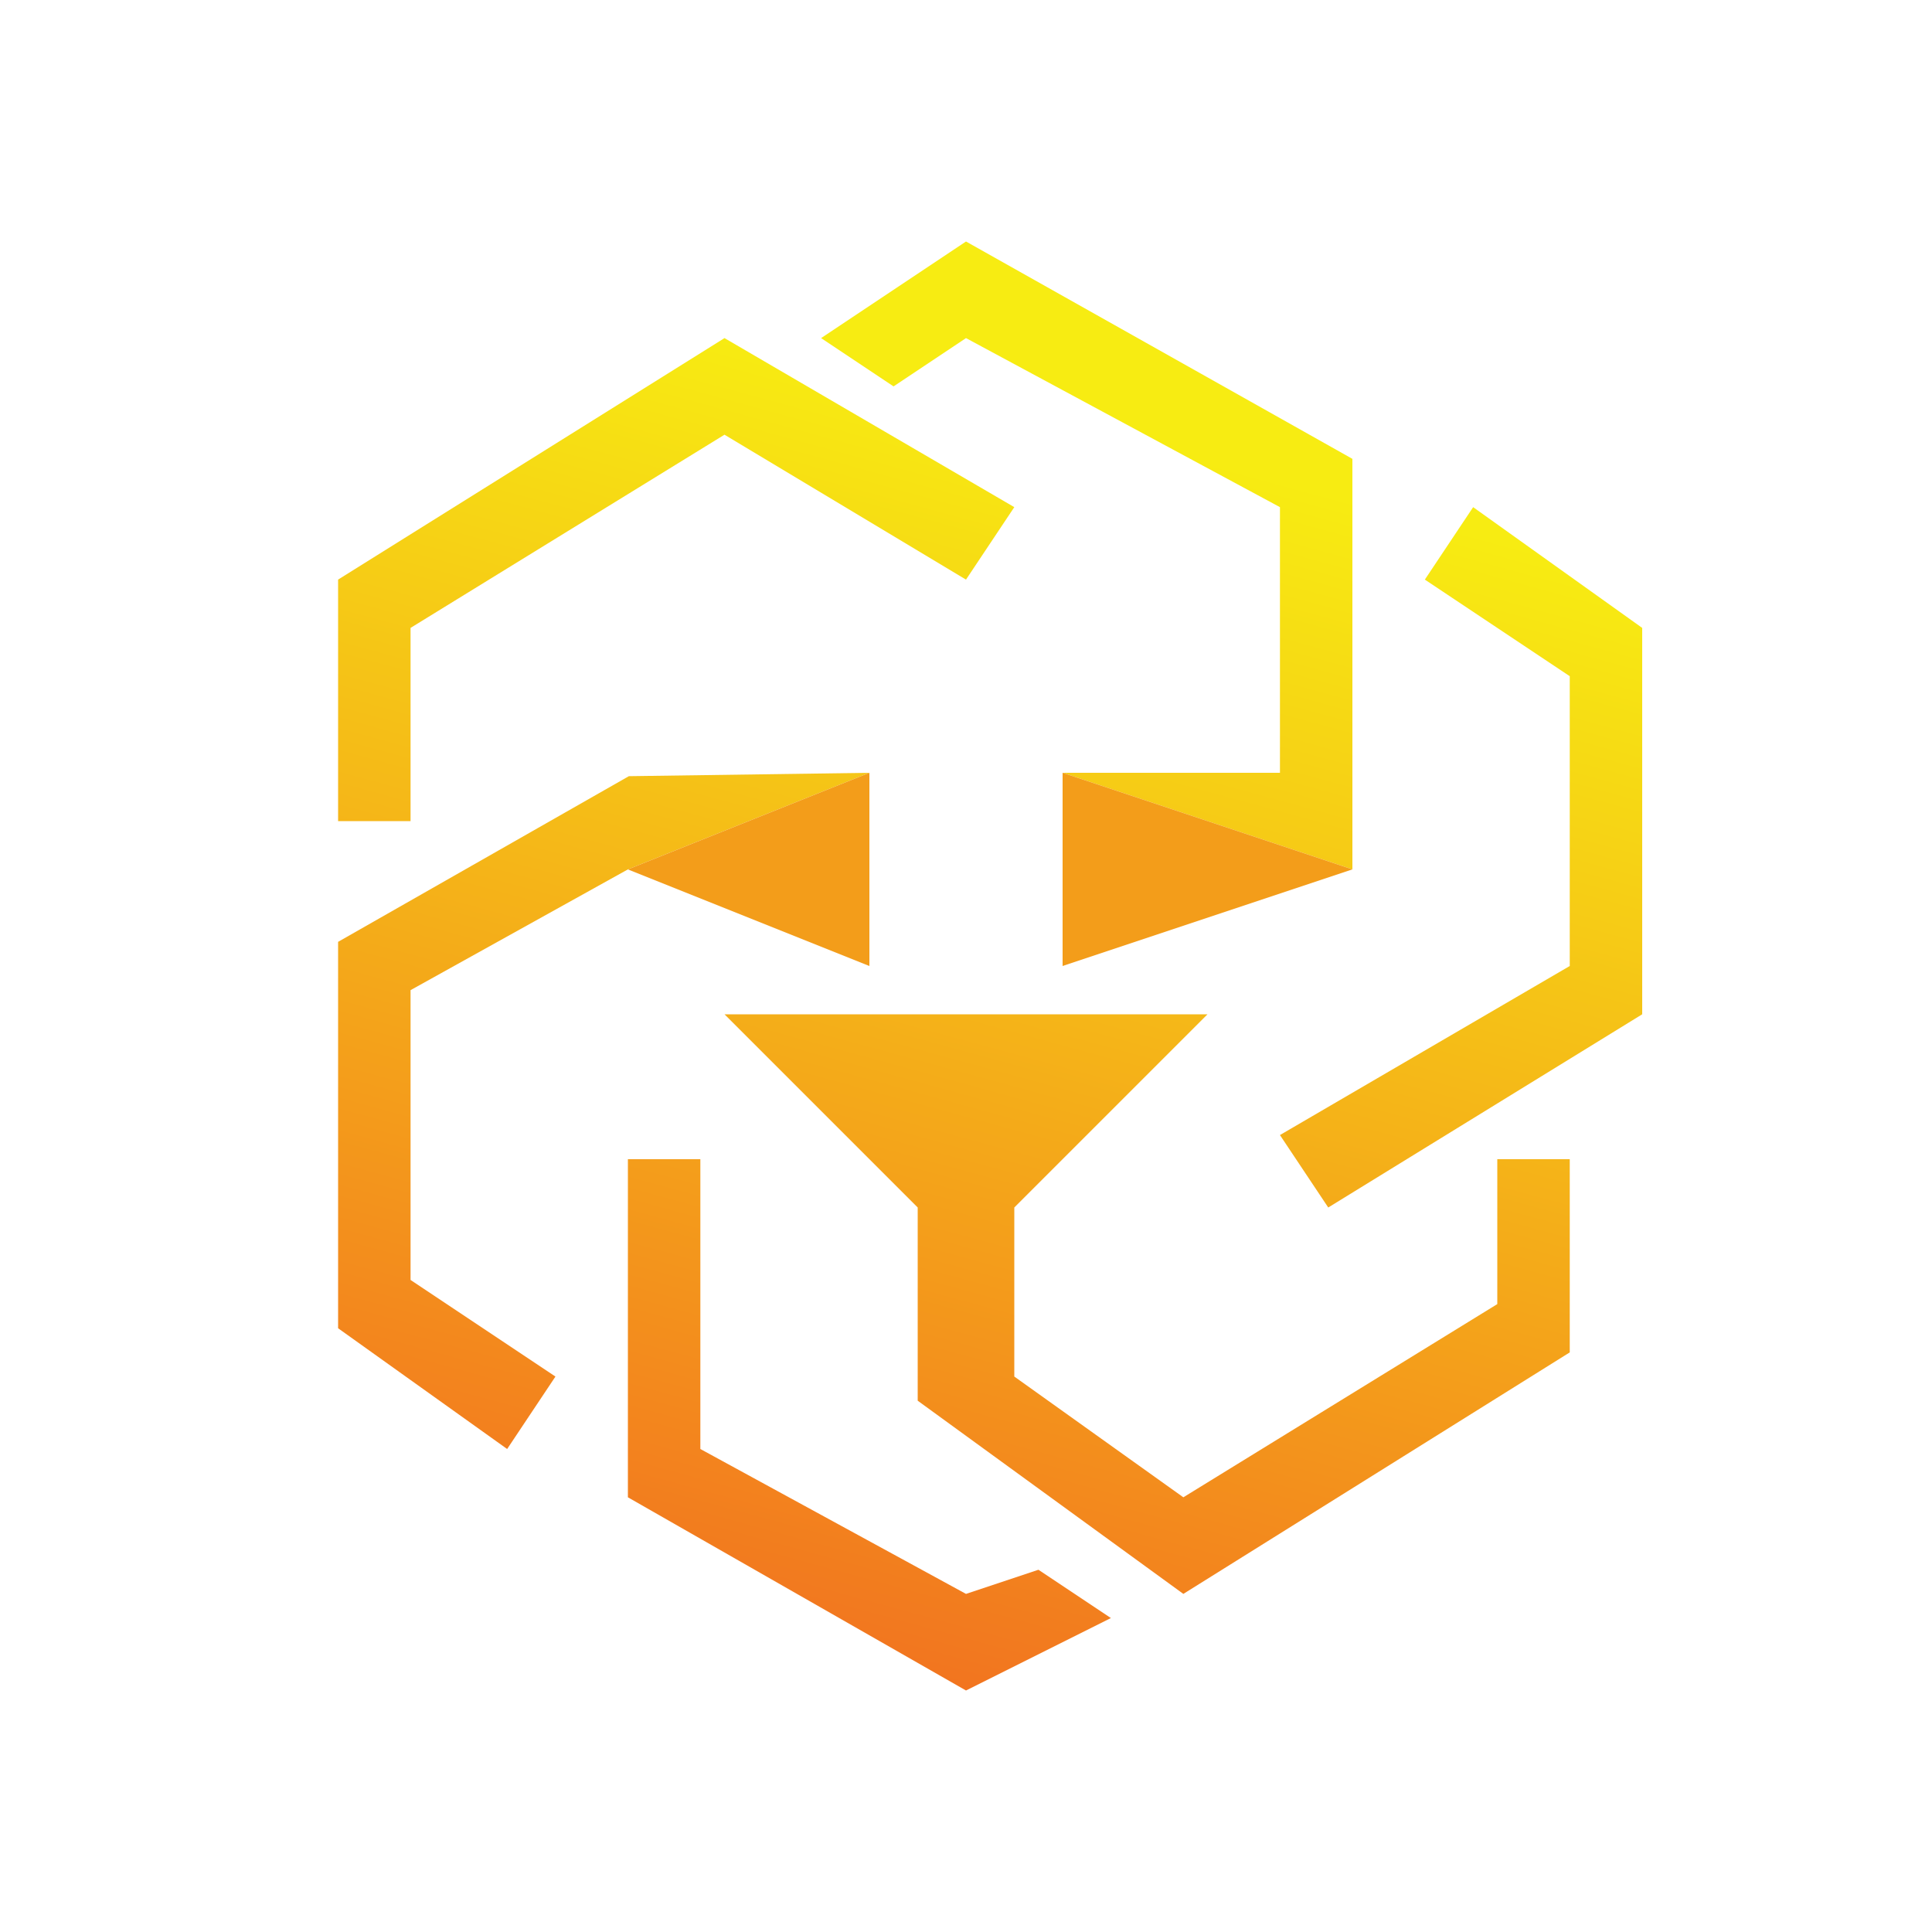 <?xml version="1.0" encoding="UTF-8"?>
<svg width="40px" height="40px" viewBox="0 0 40 40" version="1.1" xmlns="http://www.w3.org/2000/svg" xmlns:xlink="http://www.w3.org/1999/xlink">
	<defs>
		<linearGradient x1="38%" y1="8%" x2="13%" y2="110%" id="unusGradient">
			<stop stop-color="#F7EC12" offset="0%" />
			<stop stop-color="#F15C22" offset="100%" />
		</linearGradient>
	</defs>
	<path class="fill" fill="url(#unusGradient)" fill-rule="nonzero" d="M14.5,24 L14.5,30 L20,33 L21.5,32.5 L23,33.5 L20,35 L13,31 L13,24 L14.5,24 Z M25,21 L21,25 L21,28.5 L24.5,31 L31,27 L31,24 L32.5,24 L32.5,28 L24.5,33 L19,29 L19,25 L15,21 L25,21 Z M18,16 L13,18 L8.5,20.5 L8.5,26.5 L11.5,28.5 L10.5,30 L7,27.5 L7,19.5 L13.02,16.07 L18,16 Z M30.5,10.5 L34,13 L34,21 L27.5,25 L26.5,23.5 L32.5,20 L32.5,14 L29.5,12 L30.5,10.5 Z M20,5 L28,9.5 L28,18 L22,16 L26.5,16 L26.5,10.5 L20,7 L18.5,8 L17,7 L20,5 Z M15,7 L21,10.5 L20,12 L15,9 L8.5,13 L8.5,17 L7,17 L7,12 L15,7 Z" />
	<path class="fill" fill="#F39D1A" d="M18,16 L18,20 L13,18 L18,16 Z M22,16 L28,18 L22,20 L22,16 Z" />
</svg>